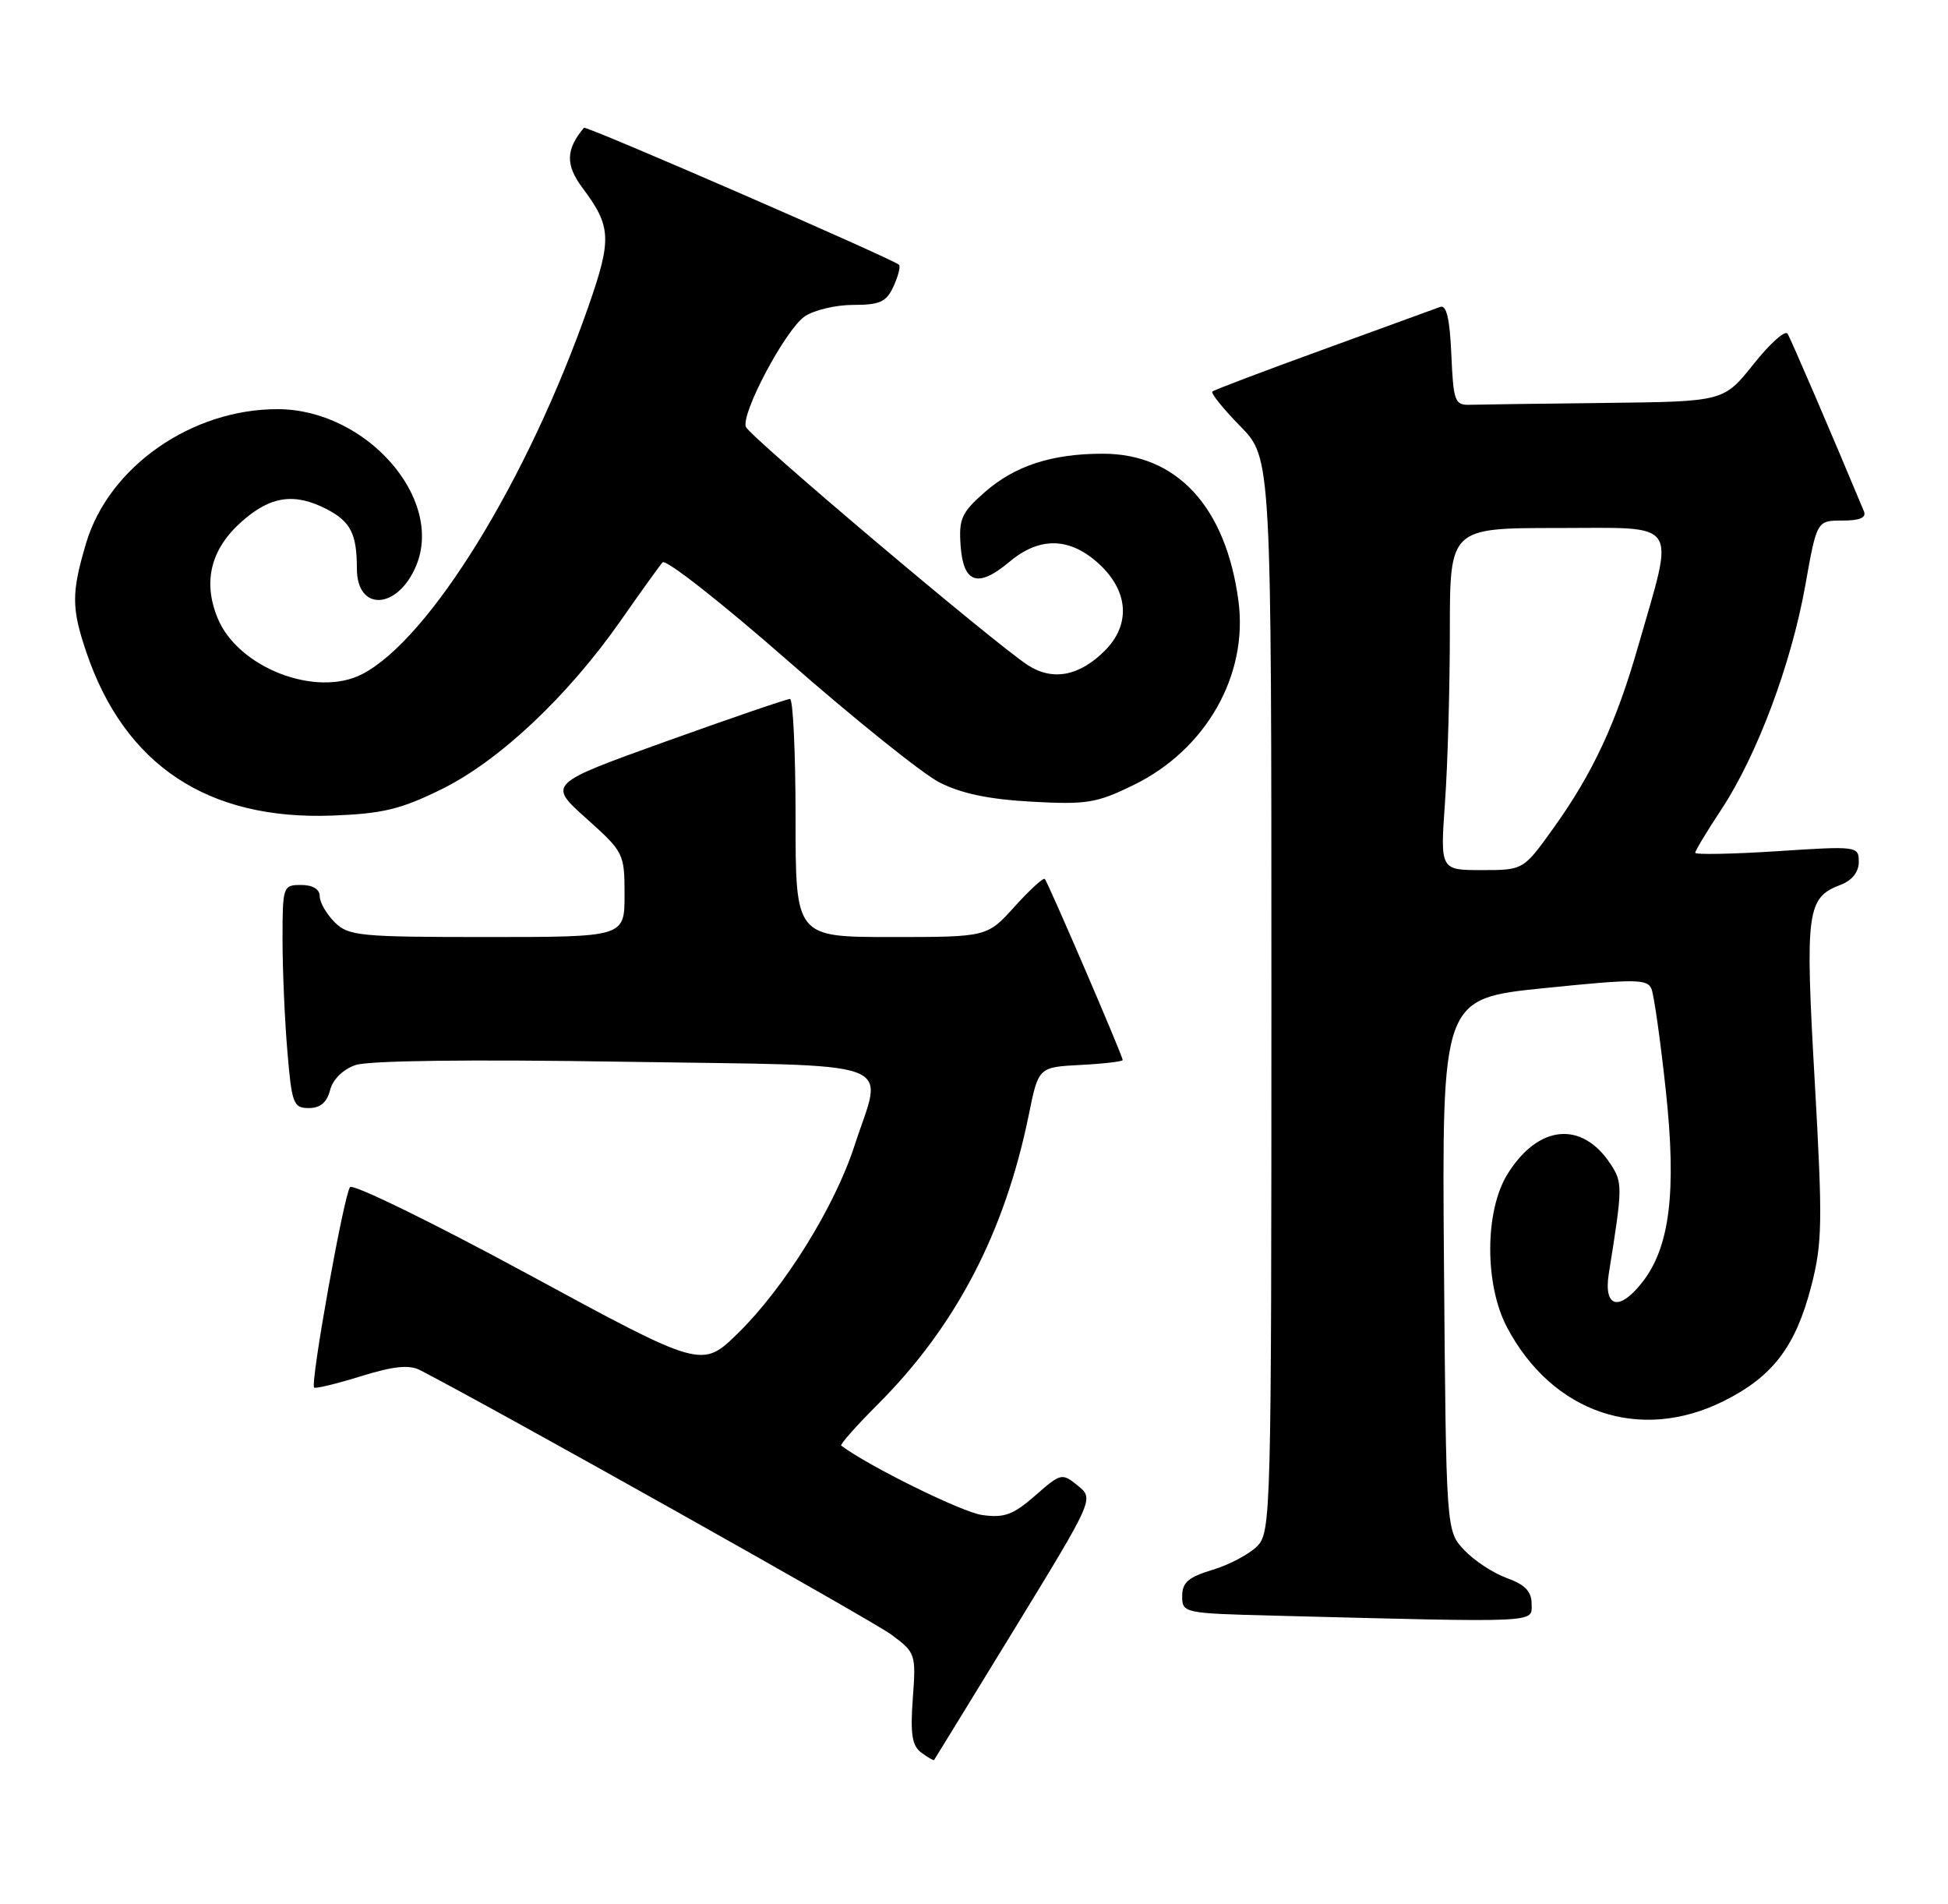 <?xml version="1.0" encoding="UTF-8" standalone="no"?>
<!DOCTYPE svg PUBLIC "-//W3C//DTD SVG 1.1//EN" "http://www.w3.org/Graphics/SVG/1.1/DTD/svg11.dtd" >
<svg xmlns="http://www.w3.org/2000/svg" xmlns:xlink="http://www.w3.org/1999/xlink" version="1.1" viewBox="0 0 262 256">
 <g >
 <path fill="currentColor"
d=" M 136.46 219.02 C 147.15 201.54 147.15 201.54 144.96 199.77 C 142.83 198.04 142.68 198.08 139.23 201.11 C 136.28 203.69 135.07 204.14 132.09 203.72 C 129.40 203.35 116.81 197.15 113.14 194.39 C 112.95 194.24 115.15 191.75 118.04 188.86 C 128.56 178.35 135.15 165.70 138.37 149.90 C 139.67 143.50 139.67 143.50 145.33 143.20 C 148.45 143.04 151.00 142.74 151.00 142.54 C 151.00 141.99 140.94 118.60 140.52 118.19 C 140.32 117.99 138.49 119.66 136.46 121.91 C 132.77 126.00 132.77 126.00 119.88 126.00 C 107.00 126.00 107.00 126.00 107.00 110.00 C 107.00 101.20 106.66 93.99 106.25 93.99 C 105.84 93.98 98.34 96.55 89.59 99.69 C 73.68 105.41 73.68 105.41 78.84 110.04 C 83.90 114.57 84.00 114.76 84.00 120.33 C 84.00 126.00 84.00 126.00 65.50 126.00 C 48.33 126.00 46.86 125.86 45.00 124.00 C 43.90 122.90 43.00 121.33 43.00 120.50 C 43.00 119.57 42.06 119.00 40.50 119.00 C 38.06 119.00 38.00 119.18 38.00 126.35 C 38.00 130.39 38.29 137.14 38.65 141.35 C 39.24 148.42 39.46 149.00 41.54 149.00 C 43.07 149.00 43.97 148.24 44.39 146.60 C 44.75 145.16 46.12 143.81 47.80 143.22 C 49.55 142.61 63.25 142.44 83.81 142.77 C 121.99 143.37 118.77 142.20 114.92 154.08 C 112.26 162.28 105.49 173.17 99.27 179.26 C 94.41 184.02 94.41 184.02 71.12 171.39 C 58.31 164.45 47.50 159.16 47.08 159.63 C 46.27 160.57 41.70 186.03 42.25 186.58 C 42.43 186.76 45.26 186.08 48.54 185.06 C 52.94 183.70 55.02 183.48 56.50 184.24 C 66.58 189.44 117.26 217.87 119.86 219.79 C 123.15 222.22 123.21 222.40 122.77 228.39 C 122.42 233.18 122.67 234.75 123.91 235.67 C 124.78 236.31 125.56 236.76 125.63 236.67 C 125.70 236.58 130.57 228.63 136.46 219.02 Z  M 206.00 215.70 C 206.00 214.00 205.13 213.09 202.67 212.20 C 200.84 211.54 198.25 209.84 196.92 208.42 C 194.50 205.84 194.50 205.84 194.21 170.05 C 193.93 134.27 193.93 134.27 207.71 132.87 C 219.97 131.62 221.57 131.63 222.12 132.98 C 222.46 133.82 223.33 139.98 224.05 146.67 C 225.51 160.25 224.59 167.72 220.87 172.44 C 217.76 176.40 215.65 175.84 216.38 171.25 C 218.25 159.58 218.25 159.04 216.63 156.55 C 212.77 150.66 206.89 151.22 202.76 157.87 C 199.68 162.81 199.65 172.76 202.70 178.50 C 208.80 190.01 220.57 194.01 231.83 188.40 C 238.44 185.10 241.50 181.08 243.61 172.94 C 245.10 167.16 245.15 164.34 244.07 145.31 C 242.77 122.45 243.00 120.71 247.56 118.98 C 249.10 118.39 250.00 117.26 250.00 115.90 C 250.00 113.78 249.82 113.75 239.00 114.46 C 232.95 114.85 228.00 114.94 228.00 114.67 C 228.00 114.40 229.58 111.77 231.52 108.84 C 236.32 101.56 240.92 89.28 242.80 78.75 C 244.36 70.00 244.36 70.00 247.79 70.00 C 250.14 70.00 251.05 69.61 250.69 68.75 C 246.35 58.34 240.87 45.59 240.42 44.87 C 240.10 44.36 238.04 46.20 235.84 48.97 C 231.83 54.00 231.83 54.00 215.91 54.18 C 207.16 54.28 198.99 54.39 197.75 54.43 C 195.66 54.50 195.48 54.02 195.20 47.66 C 194.99 42.85 194.55 40.96 193.70 41.27 C 193.04 41.52 185.97 44.09 178.00 46.99 C 170.03 49.88 163.30 52.43 163.06 52.65 C 162.82 52.86 164.51 54.96 166.81 57.31 C 171.00 61.58 171.00 61.58 171.00 133.79 C 171.00 203.96 170.95 206.05 169.06 207.94 C 167.99 209.01 165.29 210.43 163.06 211.10 C 159.84 212.07 159.00 212.79 159.00 214.63 C 159.00 216.90 159.21 216.94 171.25 217.25 C 207.46 218.18 206.00 218.25 206.00 215.70 Z  M 59.40 106.12 C 67.13 102.32 76.34 93.65 83.45 83.50 C 86.14 79.65 88.69 76.10 89.11 75.62 C 89.53 75.13 97.13 81.10 106.00 88.88 C 114.88 96.66 124.02 104.00 126.32 105.19 C 129.26 106.70 132.95 107.48 138.74 107.80 C 146.17 108.21 147.51 107.99 152.50 105.54 C 162.20 100.80 167.89 90.80 166.57 80.83 C 164.89 68.16 158.29 60.99 148.30 61.01 C 141.46 61.01 136.48 62.64 132.42 66.20 C 129.32 68.93 128.94 69.78 129.20 73.39 C 129.57 78.45 131.54 79.10 135.76 75.55 C 139.85 72.11 143.96 72.23 147.89 75.90 C 151.81 79.56 152.07 84.02 148.59 87.50 C 145.16 90.93 141.57 91.60 138.24 89.44 C 133.78 86.55 100.82 58.71 100.32 57.40 C 99.64 55.63 105.61 44.39 108.20 42.57 C 109.43 41.71 112.38 41.00 114.74 41.00 C 118.36 41.00 119.22 40.60 120.18 38.50 C 120.81 37.12 121.14 35.82 120.91 35.60 C 120.07 34.81 78.81 16.86 78.54 17.18 C 76.09 20.10 76.04 22.19 78.34 25.26 C 82.22 30.44 82.31 32.12 79.16 41.15 C 71.02 64.46 57.80 85.95 48.71 90.65 C 42.54 93.84 32.07 89.81 29.30 83.19 C 27.23 78.23 28.34 73.79 32.57 70.08 C 36.42 66.69 39.62 66.24 43.93 68.46 C 47.16 70.13 48.00 71.79 48.00 76.47 C 48.00 82.29 53.51 82.00 55.98 76.05 C 59.73 66.99 49.24 55.09 37.43 55.02 C 25.82 54.96 14.64 62.75 11.58 73.04 C 9.60 79.72 9.60 81.76 11.62 87.72 C 16.77 102.88 27.92 110.29 44.65 109.67 C 51.46 109.42 53.90 108.83 59.40 106.12 Z  M 194.35 107.85 C 194.71 102.81 195.00 92.46 195.00 84.85 C 195.00 71.00 195.00 71.00 209.55 71.00 C 226.15 71.00 225.26 69.69 220.33 86.89 C 217.37 97.22 214.25 103.93 208.96 111.32 C 204.89 117.00 204.89 117.00 199.30 117.00 C 193.70 117.00 193.70 117.00 194.35 107.85 Z "/>
</g>
</svg>